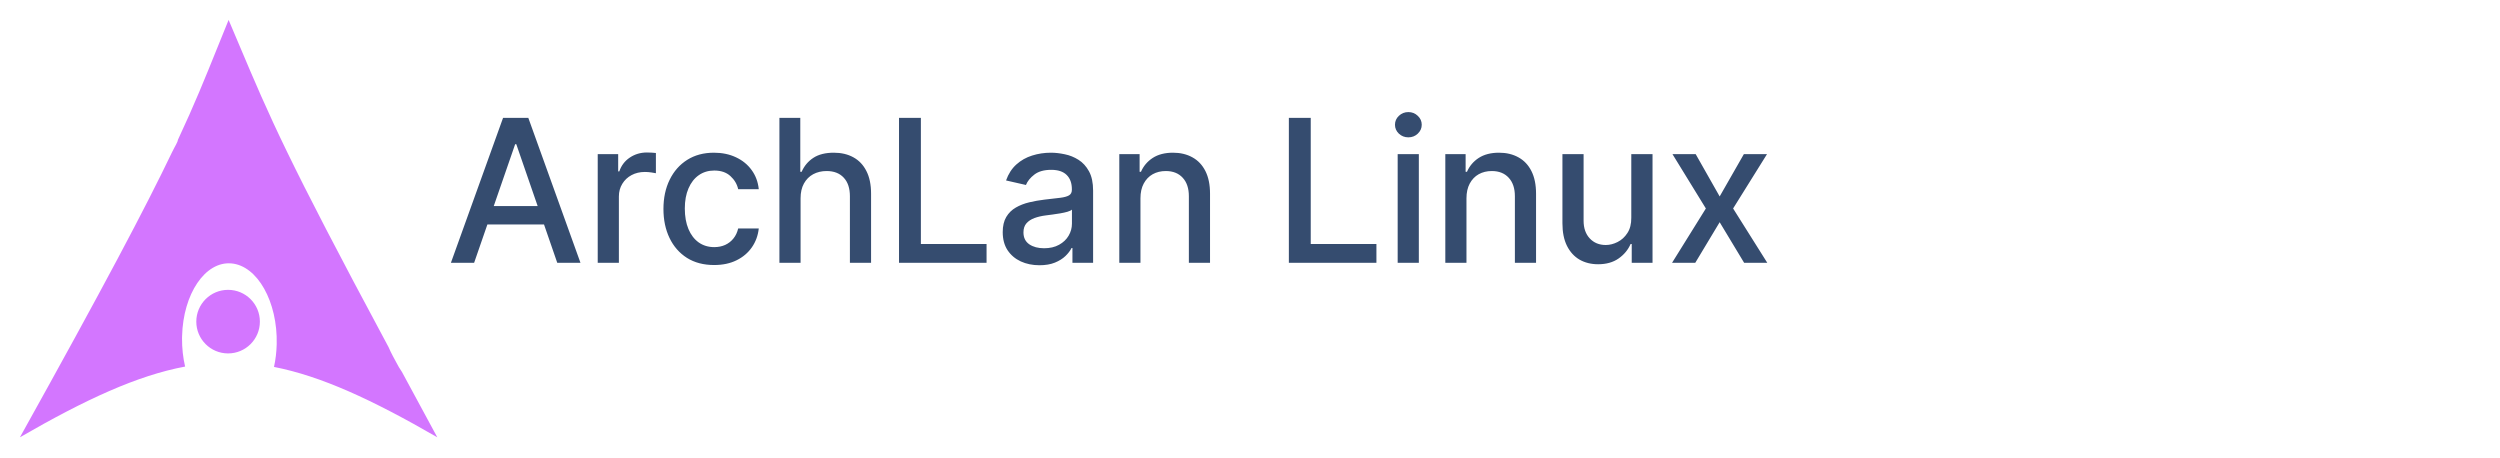 <svg width="2007" height="368" viewBox="0 0 2007 368" fill="none" xmlns="http://www.w3.org/2000/svg">
<g filter="url(#filter0_d_425_8)">
<path fill-rule="evenodd" clip-rule="evenodd" d="M165.785 28.577C168.523 21.792 171.396 14.674 174.526 7C177.617 14.256 180.471 21.005 183.195 27.448C207.512 84.966 221.471 117.983 301.966 267.859C302.662 269.154 302.915 269.441 304.56 273.238C306.458 277.034 305.984 276.085 309.306 282.255C310.729 285.102 311.679 286.526 313.666 289.574C322.472 305.903 331.723 323.037 342.052 342.052C289.674 311.813 248.907 292.993 210.968 285.569C212.23 279.852 212.973 273.696 213.135 267.288C213.978 233.265 197.655 204.235 176.693 202.461C155.726 200.686 138.026 226.846 137.183 260.864L137.141 262.54C137.079 270.523 137.953 278.209 139.597 285.281C101.244 292.495 60.085 311.405 7 342.052C74.56 220.658 107.877 157.517 129.126 113.175C131.111 109.034 130.865 109.983 132.288 107.136C133.377 104.959 133.712 104.288 133.953 102.992C147.07 74.959 155.477 54.124 165.785 28.577ZM174.112 274.728C188.207 274.728 199.634 263.302 199.634 249.206C199.634 235.111 188.207 223.685 174.112 223.685C160.017 223.685 148.591 235.111 148.591 249.206C148.591 263.302 160.017 274.728 174.112 274.728Z" fill="#D376FF"/>
</g>
<path d="M380.614 211H361.977L403.852 94.636H424.136L466.011 211H447.375L414.477 115.773H413.568L380.614 211ZM383.739 165.432H444.193V180.205H383.739V165.432ZM479.852 211V123.727H496.272V137.591H497.181C498.772 132.894 501.575 129.201 505.59 126.511C509.643 123.784 514.227 122.42 519.34 122.42C520.401 122.42 521.651 122.458 523.09 122.534C524.568 122.61 525.723 122.705 526.556 122.818V139.068C525.874 138.879 524.662 138.67 522.92 138.443C521.177 138.178 519.435 138.045 517.693 138.045C513.677 138.045 510.098 138.898 506.954 140.602C503.848 142.269 501.386 144.598 499.568 147.591C497.749 150.545 496.84 153.917 496.84 157.705V211H479.852ZM573.294 212.761C564.847 212.761 557.575 210.848 551.476 207.023C545.416 203.159 540.756 197.837 537.499 191.057C534.241 184.277 532.613 176.511 532.613 167.761C532.613 158.898 534.279 151.076 537.613 144.295C540.946 137.477 545.643 132.155 551.703 128.33C557.764 124.504 564.904 122.591 573.124 122.591C579.753 122.591 585.662 123.822 590.851 126.284C596.041 128.708 600.226 132.117 603.408 136.511C606.628 140.905 608.541 146.038 609.147 151.909H592.613C591.703 147.818 589.62 144.295 586.363 141.341C583.143 138.386 578.825 136.909 573.408 136.909C568.673 136.909 564.525 138.159 560.965 140.659C557.442 143.121 554.696 146.644 552.726 151.227C550.756 155.773 549.772 161.152 549.772 167.364C549.772 173.727 550.738 179.22 552.669 183.841C554.601 188.462 557.328 192.042 560.851 194.58C564.412 197.117 568.597 198.386 573.408 198.386C576.628 198.386 579.544 197.799 582.158 196.625C584.809 195.413 587.025 193.689 588.806 191.455C590.624 189.22 591.893 186.53 592.613 183.386H609.147C608.541 189.03 606.703 194.068 603.635 198.5C600.567 202.932 596.457 206.417 591.306 208.955C586.192 211.492 580.188 212.761 573.294 212.761ZM642.703 159.182V211H625.714V94.636H642.476V137.932H643.555C645.601 133.235 648.726 129.504 652.93 126.739C657.135 123.973 662.627 122.591 669.407 122.591C675.392 122.591 680.62 123.822 685.089 126.284C689.597 128.746 693.082 132.42 695.544 137.307C698.044 142.155 699.294 148.216 699.294 155.489V211H682.305V157.534C682.305 151.133 680.657 146.17 677.362 142.648C674.066 139.087 669.483 137.307 663.612 137.307C659.597 137.307 655.998 138.159 652.816 139.864C649.673 141.568 647.191 144.068 645.373 147.364C643.593 150.621 642.703 154.561 642.703 159.182ZM721.728 211V94.636H739.285V195.886H792.012V211H721.728ZM834.474 212.932C828.944 212.932 823.944 211.909 819.474 209.864C815.005 207.78 811.463 204.769 808.849 200.83C806.274 196.89 804.986 192.061 804.986 186.341C804.986 181.417 805.933 177.364 807.827 174.182C809.721 171 812.277 168.481 815.497 166.625C818.717 164.769 822.315 163.367 826.293 162.42C830.27 161.473 834.323 160.754 838.452 160.261C843.679 159.655 847.921 159.163 851.179 158.784C854.437 158.367 856.804 157.705 858.281 156.795C859.759 155.886 860.497 154.409 860.497 152.364V151.966C860.497 147.004 859.096 143.159 856.293 140.432C853.527 137.705 849.399 136.341 843.906 136.341C838.187 136.341 833.679 137.61 830.384 140.148C827.126 142.648 824.872 145.432 823.622 148.5L807.656 144.864C809.55 139.561 812.315 135.28 815.952 132.023C819.626 128.727 823.849 126.341 828.622 124.864C833.395 123.348 838.414 122.591 843.679 122.591C847.164 122.591 850.857 123.008 854.759 123.841C858.698 124.636 862.372 126.114 865.781 128.273C869.228 130.432 872.05 133.519 874.247 137.534C876.444 141.511 877.543 146.682 877.543 153.045V211H860.952V199.068H860.27C859.171 201.265 857.524 203.424 855.327 205.545C853.13 207.667 850.308 209.428 846.861 210.83C843.414 212.231 839.285 212.932 834.474 212.932ZM838.168 199.295C842.865 199.295 846.88 198.367 850.213 196.511C853.584 194.655 856.141 192.231 857.884 189.239C859.664 186.208 860.554 182.97 860.554 179.523V168.273C859.948 168.879 858.774 169.447 857.031 169.977C855.327 170.47 853.376 170.905 851.179 171.284C848.982 171.625 846.842 171.947 844.759 172.25C842.675 172.515 840.933 172.742 839.531 172.932C836.236 173.348 833.224 174.049 830.497 175.034C827.808 176.019 825.649 177.439 824.02 179.295C822.429 181.114 821.634 183.538 821.634 186.568C821.634 190.773 823.187 193.955 826.293 196.114C829.399 198.235 833.357 199.295 838.168 199.295ZM915.559 159.182V211H898.57V123.727H914.877V137.932H915.957C917.964 133.311 921.108 129.598 925.389 126.795C929.707 123.992 935.142 122.591 941.695 122.591C947.642 122.591 952.851 123.841 957.32 126.341C961.79 128.803 965.256 132.477 967.718 137.364C970.18 142.25 971.411 148.292 971.411 155.489V211H954.423V157.534C954.423 151.208 952.775 146.265 949.48 142.705C946.184 139.106 941.658 137.307 935.9 137.307C931.961 137.307 928.457 138.159 925.389 139.864C922.358 141.568 919.953 144.068 918.173 147.364C916.43 150.621 915.559 154.561 915.559 159.182ZM1034.7 211V94.636H1052.26V195.886H1104.99V211H1034.7ZM1122.05 211V123.727H1139.04V211H1122.05ZM1130.63 110.261C1127.68 110.261 1125.14 109.277 1123.02 107.307C1120.93 105.299 1119.89 102.913 1119.89 100.148C1119.89 97.345 1120.93 94.958 1123.02 92.989C1125.14 90.981 1127.68 89.977 1130.63 89.977C1133.59 89.977 1136.1 90.981 1138.19 92.989C1140.31 94.958 1141.37 97.345 1141.37 100.148C1141.37 102.913 1140.31 105.299 1138.19 107.307C1136.1 109.277 1133.59 110.261 1130.63 110.261ZM1177.28 159.182V211H1160.3V123.727H1176.6V137.932H1177.68C1179.69 133.311 1182.83 129.598 1187.11 126.795C1191.43 123.992 1196.87 122.591 1203.42 122.591C1209.37 122.591 1214.58 123.841 1219.05 126.341C1223.52 128.803 1226.98 132.477 1229.44 137.364C1231.91 142.25 1233.14 148.292 1233.14 155.489V211H1216.15V157.534C1216.15 151.208 1214.5 146.265 1211.2 142.705C1207.91 139.106 1203.38 137.307 1197.62 137.307C1193.69 137.307 1190.18 138.159 1187.11 139.864C1184.08 141.568 1181.68 144.068 1179.9 147.364C1178.16 150.621 1177.28 154.561 1177.28 159.182ZM1309.6 174.807V123.727H1326.65V211H1309.95V195.886H1309.04C1307.03 200.545 1303.81 204.428 1299.38 207.534C1294.98 210.602 1289.51 212.136 1282.96 212.136C1277.35 212.136 1272.39 210.905 1268.07 208.443C1263.79 205.943 1260.42 202.25 1257.96 197.364C1255.53 192.477 1254.32 186.436 1254.32 179.239V123.727H1271.31V177.193C1271.31 183.14 1272.96 187.875 1276.25 191.398C1279.55 194.92 1283.83 196.682 1289.09 196.682C1292.28 196.682 1295.44 195.886 1298.58 194.295C1301.76 192.705 1304.4 190.299 1306.48 187.08C1308.6 183.86 1309.64 179.769 1309.6 174.807ZM1361.29 123.727L1380.55 157.705L1399.98 123.727H1418.56L1391.34 167.364L1418.79 211H1400.21L1380.55 178.386L1360.94 211H1342.31L1369.47 167.364L1342.65 123.727H1361.29Z" fill="#354C6F"/>
<defs>
<filter id="filter0_d_425_8" x="0" y="0" width="367.052" height="367.052" filterUnits="userSpaceOnUse" color-interpolation-filters="sRGB">
<feFlood flood-opacity="0" result="BackgroundImageFix"/>
<feColorMatrix in="SourceAlpha" type="matrix" values="0 0 0 0 0 0 0 0 0 0 0 0 0 0 0 0 0 0 127 0" result="hardAlpha"/>
<feOffset dx="9" dy="9"/>
<feGaussianBlur stdDeviation="8"/>
<feComposite in2="hardAlpha" operator="out"/>
<feColorMatrix type="matrix" values="0 0 0 0 0.769 0 0 0 0 0.769 0 0 0 0 0.769 0 0 0 1 0"/>
<feBlend mode="normal" in2="BackgroundImageFix" result="effect1_dropShadow_425_8"/>
<feBlend mode="normal" in="SourceGraphic" in2="effect1_dropShadow_425_8" result="shape"/>
</filter>
</defs>
</svg>
